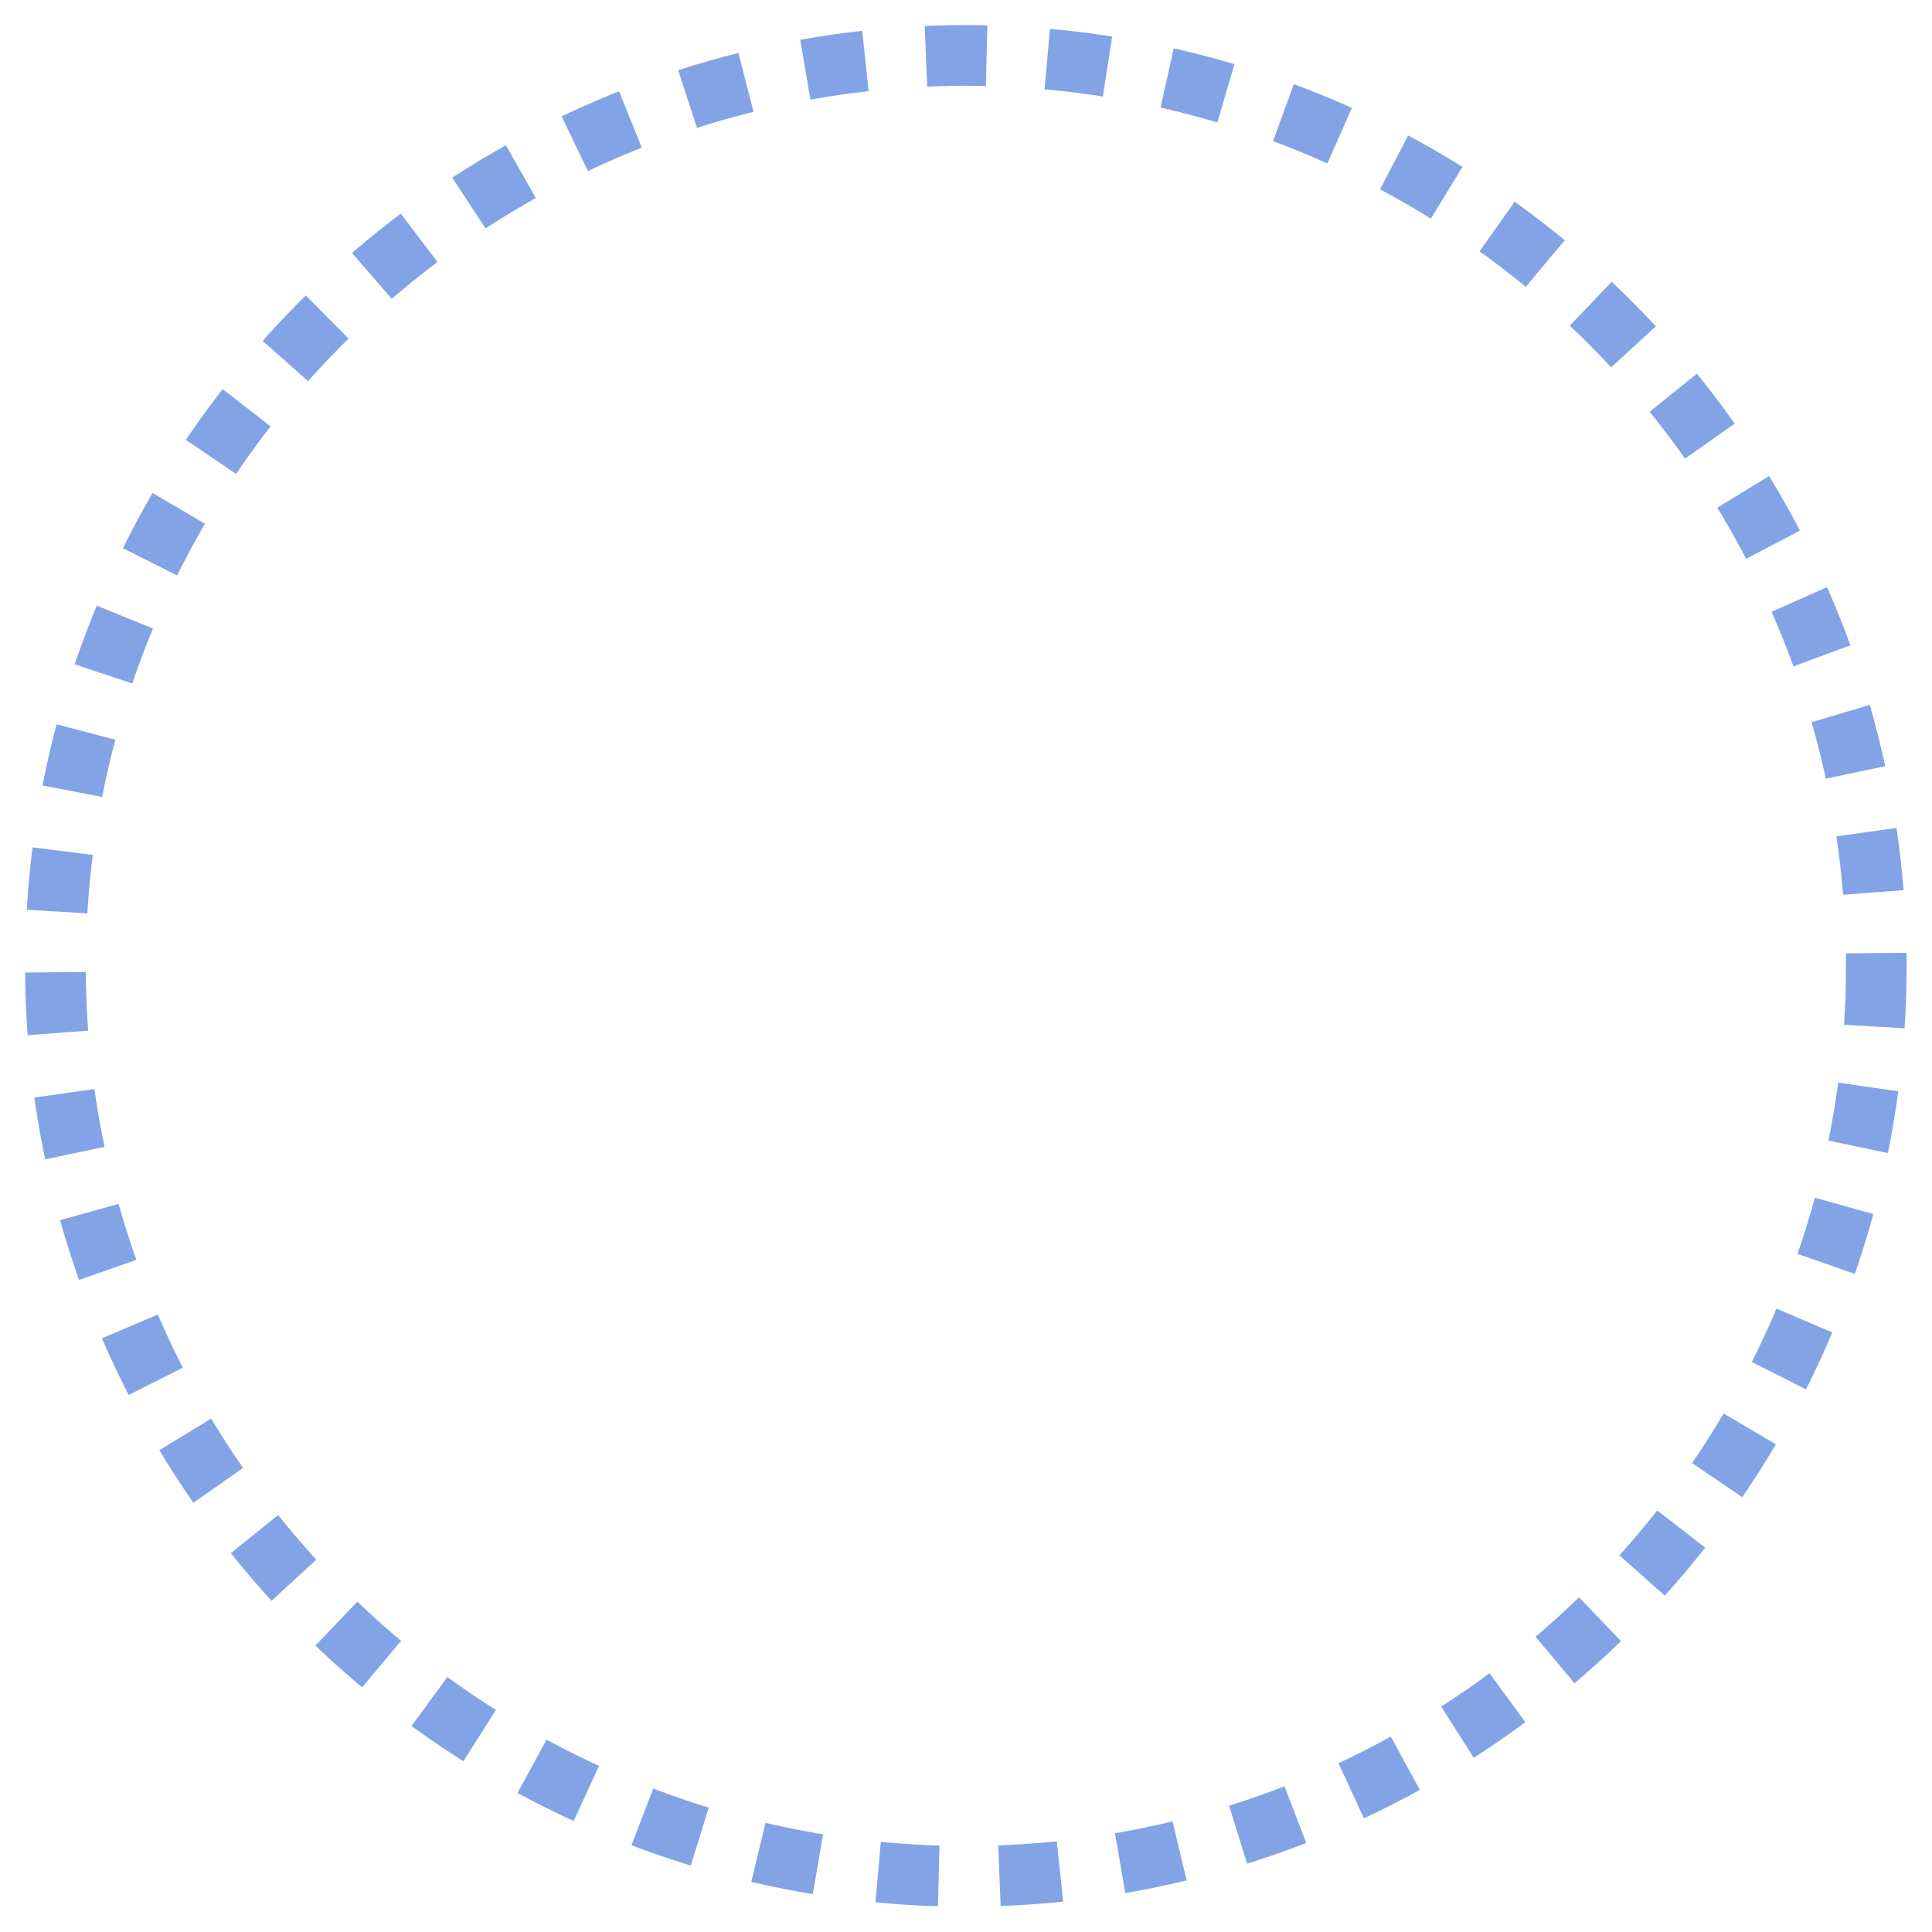 <svg width="231" height="231" viewBox="0 0 231 231" fill="none" xmlns="http://www.w3.org/2000/svg">
<g clip-path="url(#clip0_186_1313)" filter="url(#filter0_f_186_1313)">
<circle cx="115.486" cy="115.486" r="108.857" stroke="#82A4E6" stroke-width="7.257" stroke-dasharray="7.26 7.26"/>
</g>
<defs>
<filter id="filter0_f_186_1313" x="0.097" y="0.097" width="230.777" height="230.777" filterUnits="userSpaceOnUse" color-interpolation-filters="sRGB">
<feFlood flood-opacity="0" result="BackgroundImageFix"/>
<feBlend mode="normal" in="SourceGraphic" in2="BackgroundImageFix" result="shape"/>
<feGaussianBlur stdDeviation="1.451" result="effect1_foregroundBlur_186_1313"/>
</filter>
<clipPath id="clip0_186_1313">
<rect width="224.971" height="224.971" fill="white" transform="translate(3 3)"/>
</clipPath>
</defs>
</svg>
